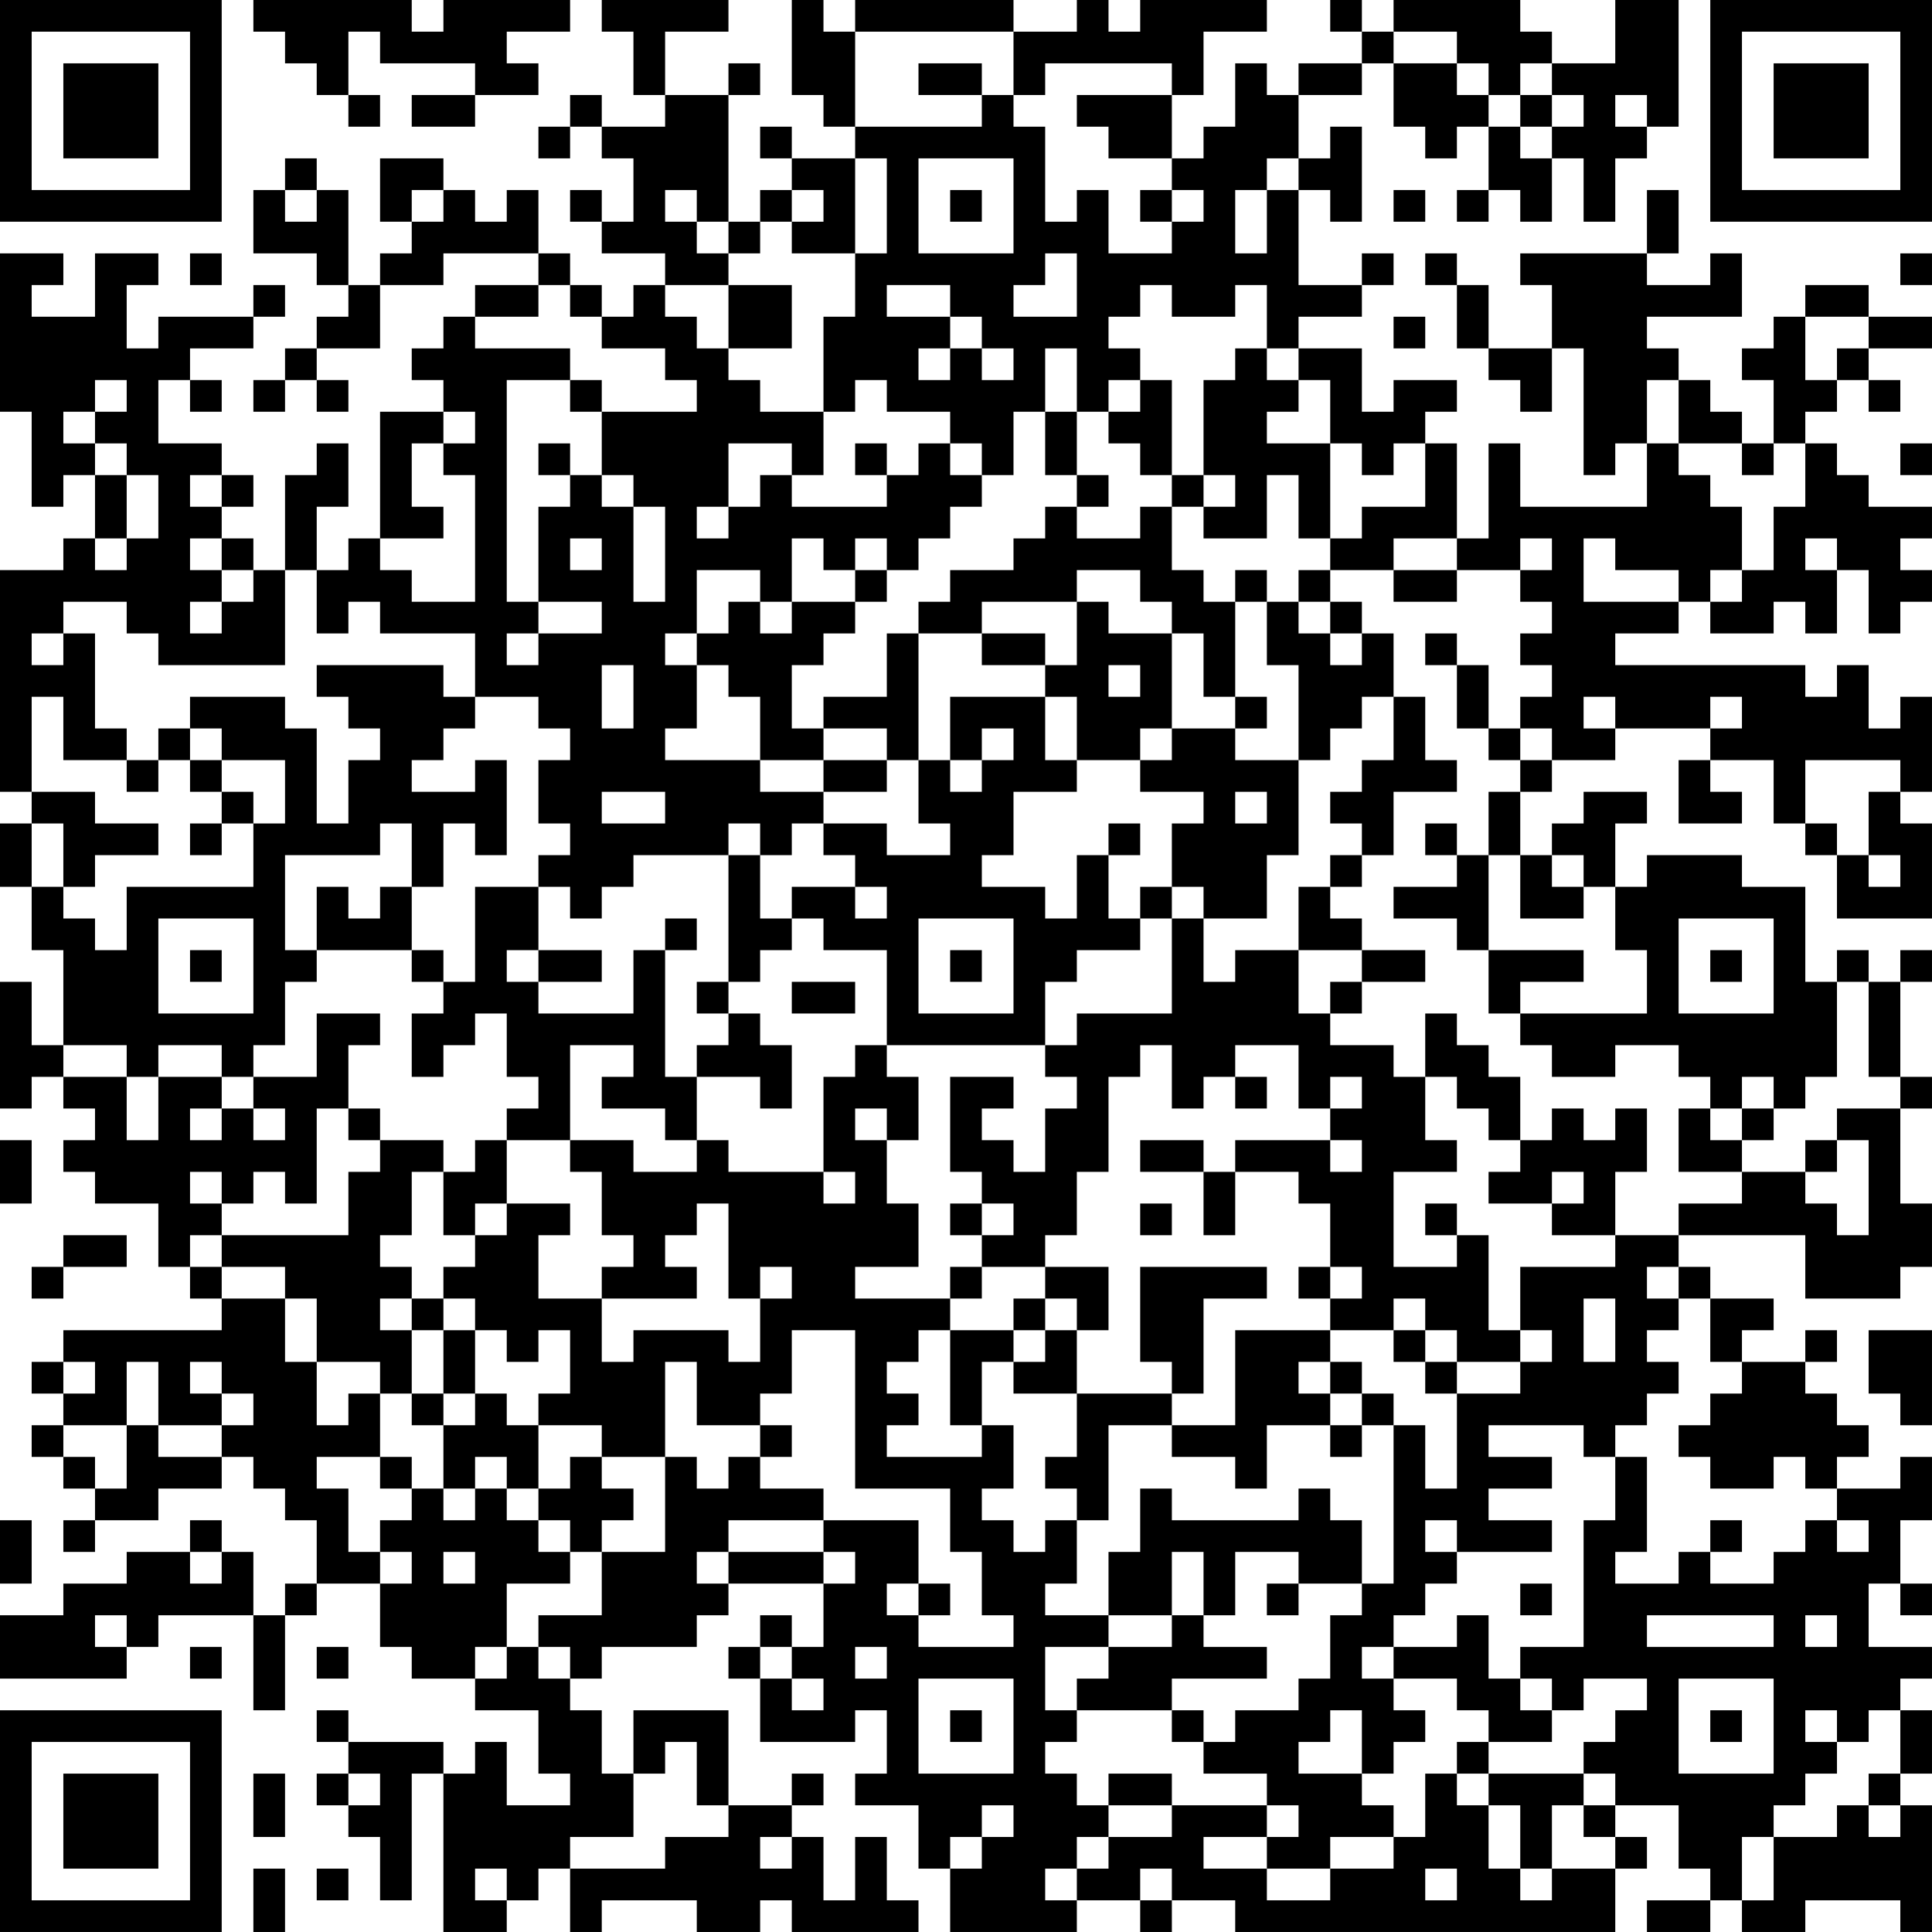 <?xml version="1.0" encoding="UTF-8"?>
<svg xmlns="http://www.w3.org/2000/svg" version="1.1" width="300" height="300" viewBox="0 0 300 300"><rect x="0" y="0" width="300" height="300" fill="#ffffff"/><g transform="scale(4.918)"><g transform="translate(0,0)"><path fill-rule="evenodd" d="M8 0L8 1L9 1L9 2L10 2L10 3L11 3L11 4L12 4L12 3L11 3L11 1L12 1L12 2L15 2L15 3L13 3L13 4L15 4L15 3L17 3L17 2L16 2L16 1L18 1L18 0L14 0L14 1L13 1L13 0ZM19 0L19 1L20 1L20 3L21 3L21 4L19 4L19 3L18 3L18 4L17 4L17 5L18 5L18 4L19 4L19 5L20 5L20 7L19 7L19 6L18 6L18 7L19 7L19 8L21 8L21 9L20 9L20 10L19 10L19 9L18 9L18 8L17 8L17 6L16 6L16 7L15 7L15 6L14 6L14 5L12 5L12 7L13 7L13 8L12 8L12 9L11 9L11 6L10 6L10 5L9 5L9 6L8 6L8 8L10 8L10 9L11 9L11 10L10 10L10 11L9 11L9 12L8 12L8 13L9 13L9 12L10 12L10 13L11 13L11 12L10 12L10 11L12 11L12 9L14 9L14 8L17 8L17 9L15 9L15 10L14 10L14 11L13 11L13 12L14 12L14 13L12 13L12 17L11 17L11 18L10 18L10 16L11 16L11 14L10 14L10 15L9 15L9 18L8 18L8 17L7 17L7 16L8 16L8 15L7 15L7 14L5 14L5 12L6 12L6 13L7 13L7 12L6 12L6 11L8 11L8 10L9 10L9 9L8 9L8 10L5 10L5 11L4 11L4 9L5 9L5 8L3 8L3 10L1 10L1 9L2 9L2 8L0 8L0 13L1 13L1 16L2 16L2 15L3 15L3 17L2 17L2 18L0 18L0 25L1 25L1 26L0 26L0 28L1 28L1 30L2 30L2 33L1 33L1 31L0 31L0 35L1 35L1 34L2 34L2 35L3 35L3 36L2 36L2 37L3 37L3 38L5 38L5 40L6 40L6 41L7 41L7 42L2 42L2 43L1 43L1 44L2 44L2 45L1 45L1 46L2 46L2 47L3 47L3 48L2 48L2 49L3 49L3 48L5 48L5 47L7 47L7 46L8 46L8 47L9 47L9 48L10 48L10 50L9 50L9 51L8 51L8 49L7 49L7 48L6 48L6 49L4 49L4 50L2 50L2 51L0 51L0 53L4 53L4 52L5 52L5 51L8 51L8 54L9 54L9 51L10 51L10 50L12 50L12 52L13 52L13 53L15 53L15 54L17 54L17 56L18 56L18 57L16 57L16 55L15 55L15 56L14 56L14 55L11 55L11 54L10 54L10 55L11 55L11 56L10 56L10 57L11 57L11 58L12 58L12 60L13 60L13 56L14 56L14 61L16 61L16 60L17 60L17 59L18 59L18 61L19 61L19 60L22 60L22 61L24 61L24 60L25 60L25 61L29 61L29 60L28 60L28 58L27 58L27 60L26 60L26 58L25 58L25 57L26 57L26 56L25 56L25 57L23 57L23 54L20 54L20 56L19 56L19 54L18 54L18 53L19 53L19 52L22 52L22 51L23 51L23 50L26 50L26 52L25 52L25 51L24 51L24 52L23 52L23 53L24 53L24 55L27 55L27 54L28 54L28 56L27 56L27 57L29 57L29 59L30 59L30 61L34 61L34 60L36 60L36 61L37 61L37 60L39 60L39 61L51 61L51 59L52 59L52 58L51 58L51 57L53 57L53 59L54 59L54 60L52 60L52 61L54 61L54 60L55 60L55 61L57 61L57 60L60 60L60 61L61 61L61 57L60 57L60 56L61 56L61 54L60 54L60 53L61 53L61 52L59 52L59 50L60 50L60 51L61 51L61 50L60 50L60 48L61 48L61 46L60 46L60 47L58 47L58 46L59 46L59 45L58 45L58 44L57 44L57 43L58 43L58 42L57 42L57 43L55 43L55 42L56 42L56 41L54 41L54 40L53 40L53 39L57 39L57 41L60 41L60 40L61 40L61 38L60 38L60 35L61 35L61 34L60 34L60 31L61 31L61 30L60 30L60 31L59 31L59 30L58 30L58 31L57 31L57 28L55 28L55 27L52 27L52 28L51 28L51 26L52 26L52 25L50 25L50 26L49 26L49 27L48 27L48 25L49 25L49 24L51 24L51 23L54 23L54 24L53 24L53 26L55 26L55 25L54 25L54 24L56 24L56 26L57 26L57 27L58 27L58 29L61 29L61 26L60 26L60 25L61 25L61 22L60 22L60 23L59 23L59 21L58 21L58 22L57 22L57 21L51 21L51 20L53 20L53 19L54 19L54 20L56 20L56 19L57 19L57 20L58 20L58 18L59 18L59 20L60 20L60 19L61 19L61 18L60 18L60 17L61 17L61 16L59 16L59 15L58 15L58 14L57 14L57 13L58 13L58 12L59 12L59 13L60 13L60 12L59 12L59 11L61 11L61 10L59 10L59 9L57 9L57 10L56 10L56 11L55 11L55 12L56 12L56 14L55 14L55 13L54 13L54 12L53 12L53 11L52 11L52 10L55 10L55 8L54 8L54 9L52 9L52 8L53 8L53 6L52 6L52 8L48 8L48 9L49 9L49 11L47 11L47 9L46 9L46 8L45 8L45 9L46 9L46 11L47 11L47 12L48 12L48 13L49 13L49 11L50 11L50 15L51 15L51 14L52 14L52 16L48 16L48 14L47 14L47 17L46 17L46 14L45 14L45 13L46 13L46 12L44 12L44 13L43 13L43 11L41 11L41 10L43 10L43 9L44 9L44 8L43 8L43 9L41 9L41 6L42 6L42 7L43 7L43 4L42 4L42 5L41 5L41 3L43 3L43 2L44 2L44 4L45 4L45 5L46 5L46 4L47 4L47 6L46 6L46 7L47 7L47 6L48 6L48 7L49 7L49 5L50 5L50 7L51 7L51 5L52 5L52 4L53 4L53 0L51 0L51 2L49 2L49 1L48 1L48 0L44 0L44 1L43 1L43 0L42 0L42 1L43 1L43 2L41 2L41 3L40 3L40 2L39 2L39 4L38 4L38 5L37 5L37 3L38 3L38 1L40 1L40 0L36 0L36 1L35 1L35 0L34 0L34 1L32 1L32 0L27 0L27 1L26 1L26 0L25 0L25 3L26 3L26 4L27 4L27 5L25 5L25 4L24 4L24 5L25 5L25 6L24 6L24 7L23 7L23 3L24 3L24 2L23 2L23 3L21 3L21 1L23 1L23 0ZM27 1L27 4L31 4L31 3L32 3L32 4L33 4L33 7L34 7L34 6L35 6L35 8L37 8L37 7L38 7L38 6L37 6L37 5L35 5L35 4L34 4L34 3L37 3L37 2L33 2L33 3L32 3L32 1ZM44 1L44 2L46 2L46 3L47 3L47 4L48 4L48 5L49 5L49 4L50 4L50 3L49 3L49 2L48 2L48 3L47 3L47 2L46 2L46 1ZM29 2L29 3L31 3L31 2ZM48 3L48 4L49 4L49 3ZM51 3L51 4L52 4L52 3ZM27 5L27 8L25 8L25 7L26 7L26 6L25 6L25 7L24 7L24 8L23 8L23 7L22 7L22 6L21 6L21 7L22 7L22 8L23 8L23 9L21 9L21 10L22 10L22 11L23 11L23 12L24 12L24 13L26 13L26 15L25 15L25 14L23 14L23 16L22 16L22 17L23 17L23 16L24 16L24 15L25 15L25 16L28 16L28 15L29 15L29 14L30 14L30 15L31 15L31 16L30 16L30 17L29 17L29 18L28 18L28 17L27 17L27 18L26 18L26 17L25 17L25 19L24 19L24 18L22 18L22 20L21 20L21 21L22 21L22 23L21 23L21 24L24 24L24 25L26 25L26 26L25 26L25 27L24 27L24 26L23 26L23 27L20 27L20 28L19 28L19 29L18 29L18 28L17 28L17 27L18 27L18 26L17 26L17 24L18 24L18 23L17 23L17 22L15 22L15 20L12 20L12 19L11 19L11 20L10 20L10 18L9 18L9 21L5 21L5 20L4 20L4 19L2 19L2 20L1 20L1 21L2 21L2 20L3 20L3 23L4 23L4 24L2 24L2 22L1 22L1 25L3 25L3 26L5 26L5 27L3 27L3 28L2 28L2 26L1 26L1 28L2 28L2 29L3 29L3 30L4 30L4 28L8 28L8 26L9 26L9 24L7 24L7 23L6 23L6 22L9 22L9 23L10 23L10 26L11 26L11 24L12 24L12 23L11 23L11 22L10 22L10 21L14 21L14 22L15 22L15 23L14 23L14 24L13 24L13 25L15 25L15 24L16 24L16 27L15 27L15 26L14 26L14 28L13 28L13 26L12 26L12 27L9 27L9 30L10 30L10 31L9 31L9 33L8 33L8 34L7 34L7 33L5 33L5 34L4 34L4 33L2 33L2 34L4 34L4 36L5 36L5 34L7 34L7 35L6 35L6 36L7 36L7 35L8 35L8 36L9 36L9 35L8 35L8 34L10 34L10 32L12 32L12 33L11 33L11 35L10 35L10 38L9 38L9 37L8 37L8 38L7 38L7 37L6 37L6 38L7 38L7 39L6 39L6 40L7 40L7 41L9 41L9 43L10 43L10 45L11 45L11 44L12 44L12 46L10 46L10 47L11 47L11 49L12 49L12 50L13 50L13 49L12 49L12 48L13 48L13 47L14 47L14 48L15 48L15 47L16 47L16 48L17 48L17 49L18 49L18 50L16 50L16 52L15 52L15 53L16 53L16 52L17 52L17 53L18 53L18 52L17 52L17 51L19 51L19 49L21 49L21 46L22 46L22 47L23 47L23 46L24 46L24 47L26 47L26 48L23 48L23 49L22 49L22 50L23 50L23 49L26 49L26 50L27 50L27 49L26 49L26 48L29 48L29 50L28 50L28 51L29 51L29 52L32 52L32 51L31 51L31 49L30 49L30 47L27 47L27 42L25 42L25 44L24 44L24 45L22 45L22 43L21 43L21 46L19 46L19 45L17 45L17 44L18 44L18 42L17 42L17 43L16 43L16 42L15 42L15 41L14 41L14 40L15 40L15 39L16 39L16 38L18 38L18 39L17 39L17 41L19 41L19 43L20 43L20 42L23 42L23 43L24 43L24 41L25 41L25 40L24 40L24 41L23 41L23 38L22 38L22 39L21 39L21 40L22 40L22 41L19 41L19 40L20 40L20 39L19 39L19 37L18 37L18 36L20 36L20 37L22 37L22 36L23 36L23 37L26 37L26 38L27 38L27 37L26 37L26 34L27 34L27 33L28 33L28 34L29 34L29 36L28 36L28 35L27 35L27 36L28 36L28 38L29 38L29 40L27 40L27 41L30 41L30 42L29 42L29 43L28 43L28 44L29 44L29 45L28 45L28 46L31 46L31 45L32 45L32 47L31 47L31 48L32 48L32 49L33 49L33 48L34 48L34 50L33 50L33 51L35 51L35 52L33 52L33 54L34 54L34 55L33 55L33 56L34 56L34 57L35 57L35 58L34 58L34 59L33 59L33 60L34 60L34 59L35 59L35 58L37 58L37 57L40 57L40 58L38 58L38 59L40 59L40 60L42 60L42 59L44 59L44 58L45 58L45 56L46 56L46 57L47 57L47 59L48 59L48 60L49 60L49 59L51 59L51 58L50 58L50 57L51 57L51 56L50 56L50 55L51 55L51 54L52 54L52 53L50 53L50 54L49 54L49 53L48 53L48 52L50 52L50 48L51 48L51 46L52 46L52 49L51 49L51 50L53 50L53 49L54 49L54 50L56 50L56 49L57 49L57 48L58 48L58 49L59 49L59 48L58 48L58 47L57 47L57 46L56 46L56 47L54 47L54 46L53 46L53 45L54 45L54 44L55 44L55 43L54 43L54 41L53 41L53 40L52 40L52 41L53 41L53 42L52 42L52 43L53 43L53 44L52 44L52 45L51 45L51 46L50 46L50 45L47 45L47 46L49 46L49 47L47 47L47 48L49 48L49 49L46 49L46 48L45 48L45 49L46 49L46 50L45 50L45 51L44 51L44 52L43 52L43 53L44 53L44 54L45 54L45 55L44 55L44 56L43 56L43 54L42 54L42 55L41 55L41 56L43 56L43 57L44 57L44 58L42 58L42 59L40 59L40 58L41 58L41 57L40 57L40 56L38 56L38 55L39 55L39 54L41 54L41 53L42 53L42 51L43 51L43 50L44 50L44 45L45 45L45 47L46 47L46 44L48 44L48 43L49 43L49 42L48 42L48 40L51 40L51 39L53 39L53 38L55 38L55 37L57 37L57 38L58 38L58 39L59 39L59 36L58 36L58 35L60 35L60 34L59 34L59 31L58 31L58 34L57 34L57 35L56 35L56 34L55 34L55 35L54 35L54 34L53 34L53 33L51 33L51 34L49 34L49 33L48 33L48 32L52 32L52 30L51 30L51 28L50 28L50 27L49 27L49 28L50 28L50 29L48 29L48 27L47 27L47 25L48 25L48 24L49 24L49 23L48 23L48 22L49 22L49 21L48 21L48 20L49 20L49 19L48 19L48 18L49 18L49 17L48 17L48 18L46 18L46 17L44 17L44 18L42 18L42 17L43 17L43 16L45 16L45 14L44 14L44 15L43 15L43 14L42 14L42 12L41 12L41 11L40 11L40 9L39 9L39 10L37 10L37 9L36 9L36 10L35 10L35 11L36 11L36 12L35 12L35 13L34 13L34 11L33 11L33 13L32 13L32 15L31 15L31 14L30 14L30 13L28 13L28 12L27 12L27 13L26 13L26 10L27 10L27 8L28 8L28 5ZM29 5L29 8L32 8L32 5ZM40 5L40 6L39 6L39 8L40 8L40 6L41 6L41 5ZM9 6L9 7L10 7L10 6ZM13 6L13 7L14 7L14 6ZM30 6L30 7L31 7L31 6ZM36 6L36 7L37 7L37 6ZM44 6L44 7L45 7L45 6ZM6 8L6 9L7 9L7 8ZM33 8L33 9L32 9L32 10L34 10L34 8ZM60 8L60 9L61 9L61 8ZM17 9L17 10L15 10L15 11L18 11L18 12L16 12L16 19L17 19L17 20L16 20L16 21L17 21L17 20L19 20L19 19L17 19L17 16L18 16L18 15L19 15L19 16L20 16L20 19L21 19L21 16L20 16L20 15L19 15L19 13L22 13L22 12L21 12L21 11L19 11L19 10L18 10L18 9ZM23 9L23 11L25 11L25 9ZM28 9L28 10L30 10L30 11L29 11L29 12L30 12L30 11L31 11L31 12L32 12L32 11L31 11L31 10L30 10L30 9ZM44 10L44 11L45 11L45 10ZM57 10L57 12L58 12L58 11L59 11L59 10ZM39 11L39 12L38 12L38 15L37 15L37 12L36 12L36 13L35 13L35 14L36 14L36 15L37 15L37 16L36 16L36 17L34 17L34 16L35 16L35 15L34 15L34 13L33 13L33 15L34 15L34 16L33 16L33 17L32 17L32 18L30 18L30 19L29 19L29 20L28 20L28 22L26 22L26 23L25 23L25 21L26 21L26 20L27 20L27 19L28 19L28 18L27 18L27 19L25 19L25 20L24 20L24 19L23 19L23 20L22 20L22 21L23 21L23 22L24 22L24 24L26 24L26 25L28 25L28 24L29 24L29 26L30 26L30 27L28 27L28 26L26 26L26 27L27 27L27 28L25 28L25 29L24 29L24 27L23 27L23 31L22 31L22 32L23 32L23 33L22 33L22 34L21 34L21 30L22 30L22 29L21 29L21 30L20 30L20 32L17 32L17 31L19 31L19 30L17 30L17 28L15 28L15 31L14 31L14 30L13 30L13 28L12 28L12 29L11 29L11 28L10 28L10 30L13 30L13 31L14 31L14 32L13 32L13 34L14 34L14 33L15 33L15 32L16 32L16 34L17 34L17 35L16 35L16 36L15 36L15 37L14 37L14 36L12 36L12 35L11 35L11 36L12 36L12 37L11 37L11 39L7 39L7 40L9 40L9 41L10 41L10 43L12 43L12 44L13 44L13 45L14 45L14 47L15 47L15 46L16 46L16 47L17 47L17 48L18 48L18 49L19 49L19 48L20 48L20 47L19 47L19 46L18 46L18 47L17 47L17 45L16 45L16 44L15 44L15 42L14 42L14 41L13 41L13 40L12 40L12 39L13 39L13 37L14 37L14 39L15 39L15 38L16 38L16 36L18 36L18 33L20 33L20 34L19 34L19 35L21 35L21 36L22 36L22 34L24 34L24 35L25 35L25 33L24 33L24 32L23 32L23 31L24 31L24 30L25 30L25 29L26 29L26 30L28 30L28 33L33 33L33 34L34 34L34 35L33 35L33 37L32 37L32 36L31 36L31 35L32 35L32 34L30 34L30 37L31 37L31 38L30 38L30 39L31 39L31 40L30 40L30 41L31 41L31 40L33 40L33 41L32 41L32 42L30 42L30 45L31 45L31 43L32 43L32 44L34 44L34 46L33 46L33 47L34 47L34 48L35 48L35 45L37 45L37 46L39 46L39 47L40 47L40 45L42 45L42 46L43 46L43 45L44 45L44 44L43 44L43 43L42 43L42 42L44 42L44 43L45 43L45 44L46 44L46 43L48 43L48 42L47 42L47 39L46 39L46 38L45 38L45 39L46 39L46 40L44 40L44 37L46 37L46 36L45 36L45 34L46 34L46 35L47 35L47 36L48 36L48 37L47 37L47 38L49 38L49 39L51 39L51 37L52 37L52 35L51 35L51 36L50 36L50 35L49 35L49 36L48 36L48 34L47 34L47 33L46 33L46 32L45 32L45 34L44 34L44 33L42 33L42 32L43 32L43 31L45 31L45 30L43 30L43 29L42 29L42 28L43 28L43 27L44 27L44 25L46 25L46 24L45 24L45 22L44 22L44 20L43 20L43 19L42 19L42 18L41 18L41 19L40 19L40 18L39 18L39 19L38 19L38 18L37 18L37 16L38 16L38 17L40 17L40 15L41 15L41 17L42 17L42 14L40 14L40 13L41 13L41 12L40 12L40 11ZM3 12L3 13L2 13L2 14L3 14L3 15L4 15L4 17L3 17L3 18L4 18L4 17L5 17L5 15L4 15L4 14L3 14L3 13L4 13L4 12ZM18 12L18 13L19 13L19 12ZM52 12L52 14L53 14L53 15L54 15L54 16L55 16L55 18L54 18L54 19L55 19L55 18L56 18L56 16L57 16L57 14L56 14L56 15L55 15L55 14L53 14L53 12ZM14 13L14 14L13 14L13 16L14 16L14 17L12 17L12 18L13 18L13 19L15 19L15 15L14 15L14 14L15 14L15 13ZM17 14L17 15L18 15L18 14ZM27 14L27 15L28 15L28 14ZM60 14L60 15L61 15L61 14ZM6 15L6 16L7 16L7 15ZM38 15L38 16L39 16L39 15ZM6 17L6 18L7 18L7 19L6 19L6 20L7 20L7 19L8 19L8 18L7 18L7 17ZM18 17L18 18L19 18L19 17ZM50 17L50 19L53 19L53 18L51 18L51 17ZM57 17L57 18L58 18L58 17ZM34 18L34 19L31 19L31 20L29 20L29 24L30 24L30 25L31 25L31 24L32 24L32 23L31 23L31 24L30 24L30 22L33 22L33 24L34 24L34 25L32 25L32 27L31 27L31 28L33 28L33 29L34 29L34 27L35 27L35 29L36 29L36 30L34 30L34 31L33 31L33 33L34 33L34 32L37 32L37 29L38 29L38 31L39 31L39 30L41 30L41 32L42 32L42 31L43 31L43 30L41 30L41 28L42 28L42 27L43 27L43 26L42 26L42 25L43 25L43 24L44 24L44 22L43 22L43 23L42 23L42 24L41 24L41 21L40 21L40 19L39 19L39 22L38 22L38 20L37 20L37 19L36 19L36 18ZM44 18L44 19L46 19L46 18ZM34 19L34 21L33 21L33 20L31 20L31 21L33 21L33 22L34 22L34 24L36 24L36 25L38 25L38 26L37 26L37 28L36 28L36 29L37 29L37 28L38 28L38 29L40 29L40 27L41 27L41 24L39 24L39 23L40 23L40 22L39 22L39 23L37 23L37 20L35 20L35 19ZM41 19L41 20L42 20L42 21L43 21L43 20L42 20L42 19ZM45 20L45 21L46 21L46 23L47 23L47 24L48 24L48 23L47 23L47 21L46 21L46 20ZM19 21L19 23L20 23L20 21ZM35 21L35 22L36 22L36 21ZM50 22L50 23L51 23L51 22ZM54 22L54 23L55 23L55 22ZM5 23L5 24L4 24L4 25L5 25L5 24L6 24L6 25L7 25L7 26L6 26L6 27L7 27L7 26L8 26L8 25L7 25L7 24L6 24L6 23ZM26 23L26 24L28 24L28 23ZM36 23L36 24L37 24L37 23ZM57 24L57 26L58 26L58 27L59 27L59 28L60 28L60 27L59 27L59 25L60 25L60 24ZM19 25L19 26L21 26L21 25ZM39 25L39 26L40 26L40 25ZM35 26L35 27L36 27L36 26ZM45 26L45 27L46 27L46 28L44 28L44 29L46 29L46 30L47 30L47 32L48 32L48 31L50 31L50 30L47 30L47 27L46 27L46 26ZM27 28L27 29L28 29L28 28ZM5 29L5 32L8 32L8 29ZM29 29L29 32L32 32L32 29ZM53 29L53 32L56 32L56 29ZM6 30L6 31L7 31L7 30ZM16 30L16 31L17 31L17 30ZM30 30L30 31L31 31L31 30ZM54 30L54 31L55 31L55 30ZM25 31L25 32L27 32L27 31ZM36 33L36 34L35 34L35 37L34 37L34 39L33 39L33 40L35 40L35 42L34 42L34 41L33 41L33 42L32 42L32 43L33 43L33 42L34 42L34 44L37 44L37 45L39 45L39 42L42 42L42 41L43 41L43 40L42 40L42 38L41 38L41 37L39 37L39 36L42 36L42 37L43 37L43 36L42 36L42 35L43 35L43 34L42 34L42 35L41 35L41 33L39 33L39 34L38 34L38 35L37 35L37 33ZM39 34L39 35L40 35L40 34ZM53 35L53 37L55 37L55 36L56 36L56 35L55 35L55 36L54 36L54 35ZM0 36L0 38L1 38L1 36ZM36 36L36 37L38 37L38 39L39 39L39 37L38 37L38 36ZM57 36L57 37L58 37L58 36ZM49 37L49 38L50 38L50 37ZM31 38L31 39L32 39L32 38ZM36 38L36 39L37 39L37 38ZM2 39L2 40L1 40L1 41L2 41L2 40L4 40L4 39ZM36 40L36 43L37 43L37 44L38 44L38 41L40 41L40 40ZM41 40L41 41L42 41L42 40ZM12 41L12 42L13 42L13 44L14 44L14 45L15 45L15 44L14 44L14 42L13 42L13 41ZM44 41L44 42L45 42L45 43L46 43L46 42L45 42L45 41ZM50 41L50 43L51 43L51 41ZM59 42L59 44L60 44L60 45L61 45L61 42ZM2 43L2 44L3 44L3 43ZM4 43L4 45L2 45L2 46L3 46L3 47L4 47L4 45L5 45L5 46L7 46L7 45L8 45L8 44L7 44L7 43L6 43L6 44L7 44L7 45L5 45L5 43ZM41 43L41 44L42 44L42 45L43 45L43 44L42 44L42 43ZM24 45L24 46L25 46L25 45ZM12 46L12 47L13 47L13 46ZM36 47L36 49L35 49L35 51L37 51L37 52L35 52L35 53L34 53L34 54L37 54L37 55L38 55L38 54L37 54L37 53L40 53L40 52L38 52L38 51L39 51L39 49L41 49L41 50L40 50L40 51L41 51L41 50L43 50L43 48L42 48L42 47L41 47L41 48L37 48L37 47ZM0 48L0 50L1 50L1 48ZM54 48L54 49L55 49L55 48ZM6 49L6 50L7 50L7 49ZM14 49L14 50L15 50L15 49ZM37 49L37 51L38 51L38 49ZM29 50L29 51L30 51L30 50ZM48 50L48 51L49 51L49 50ZM3 51L3 52L4 52L4 51ZM46 51L46 52L44 52L44 53L46 53L46 54L47 54L47 55L46 55L46 56L47 56L47 57L48 57L48 59L49 59L49 57L50 57L50 56L47 56L47 55L49 55L49 54L48 54L48 53L47 53L47 51ZM52 51L52 52L56 52L56 51ZM57 51L57 52L58 52L58 51ZM6 52L6 53L7 53L7 52ZM10 52L10 53L11 53L11 52ZM24 52L24 53L25 53L25 54L26 54L26 53L25 53L25 52ZM27 52L27 53L28 53L28 52ZM29 53L29 56L32 56L32 53ZM53 53L53 56L56 56L56 53ZM30 54L30 55L31 55L31 54ZM54 54L54 55L55 55L55 54ZM57 54L57 55L58 55L58 56L57 56L57 57L56 57L56 58L55 58L55 60L56 60L56 58L58 58L58 57L59 57L59 58L60 58L60 57L59 57L59 56L60 56L60 54L59 54L59 55L58 55L58 54ZM21 55L21 56L20 56L20 58L18 58L18 59L21 59L21 58L23 58L23 57L22 57L22 55ZM8 56L8 58L9 58L9 56ZM11 56L11 57L12 57L12 56ZM35 56L35 57L37 57L37 56ZM31 57L31 58L30 58L30 59L31 59L31 58L32 58L32 57ZM24 58L24 59L25 59L25 58ZM8 59L8 61L9 61L9 59ZM10 59L10 60L11 60L11 59ZM15 59L15 60L16 60L16 59ZM36 59L36 60L37 60L37 59ZM45 59L45 60L46 60L46 59ZM0 0L0 7L7 7L7 0ZM1 1L1 6L6 6L6 1ZM2 2L2 5L5 5L5 2ZM54 0L54 7L61 7L61 0ZM55 1L55 6L60 6L60 1ZM56 2L56 5L59 5L59 2ZM0 54L0 61L7 61L7 54ZM1 55L1 60L6 60L6 55ZM2 56L2 59L5 59L5 56Z" fill="#000000"/></g></g></svg>
